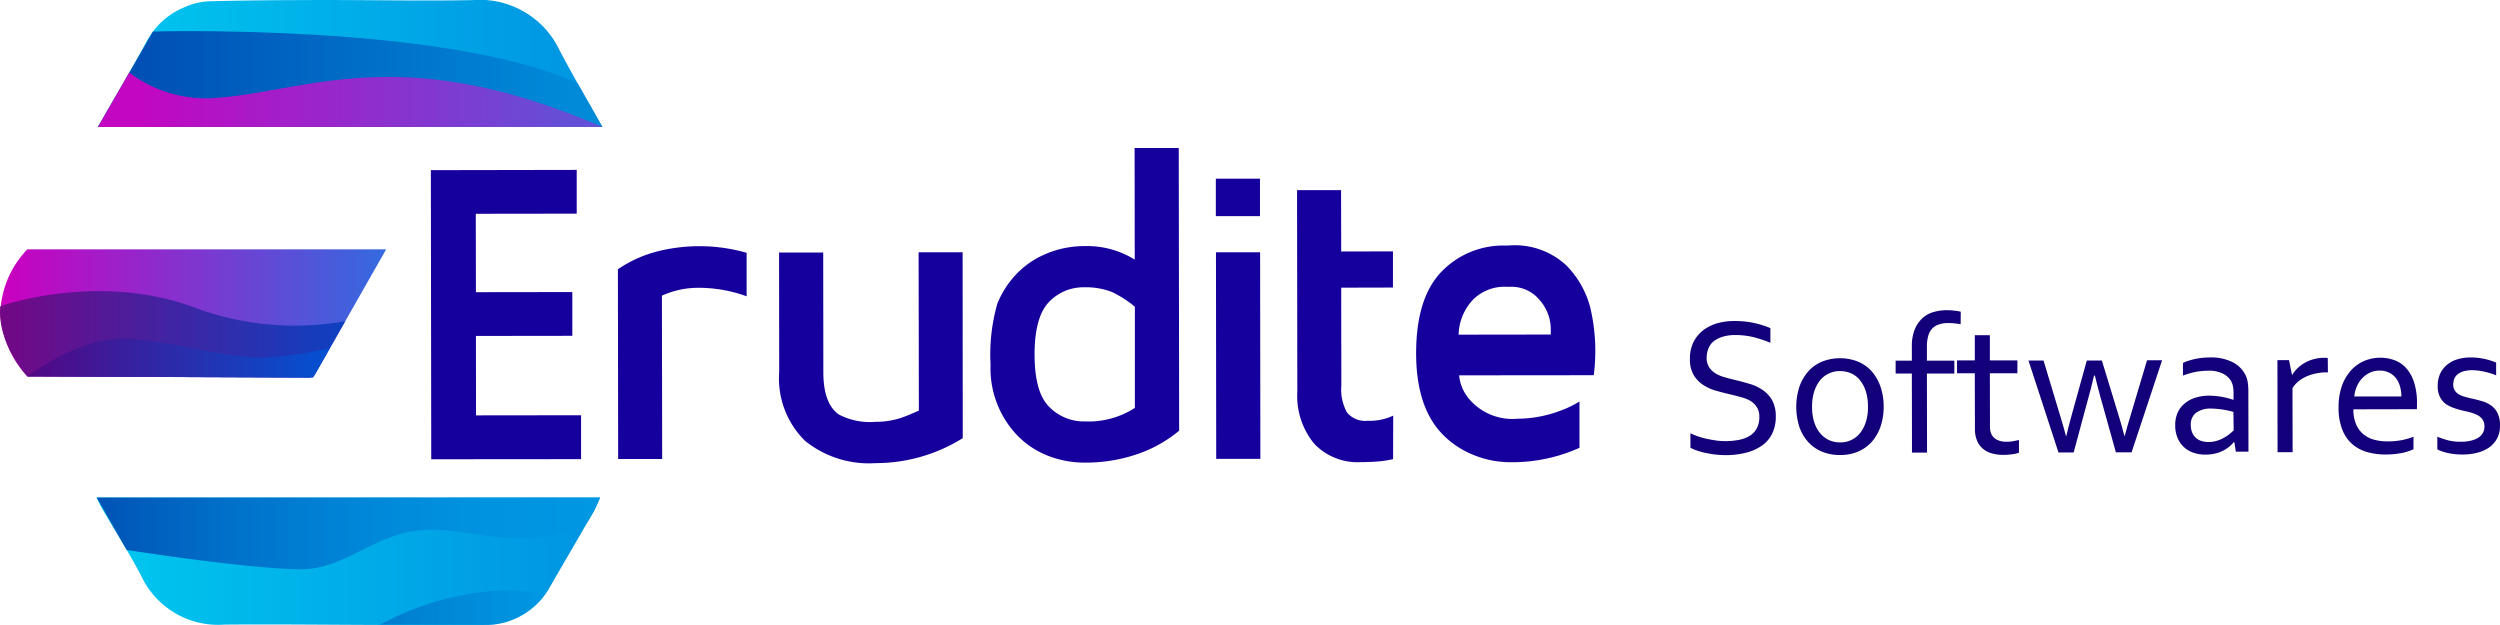 <svg xmlns="http://www.w3.org/2000/svg" xmlns:xlink="http://www.w3.org/1999/xlink" width="194.211" height="48.576" viewBox="0 0 194.211 48.576">
  <defs>
    <linearGradient id="linear-gradient" y1="0.5" x2="1" y2="0.5" gradientUnits="objectBoundingBox">
      <stop offset="0" stop-color="#00d6f7"/>
      <stop offset="0" stop-color="#00ccf1"/>
      <stop offset="0" stop-color="#00c8ef"/>
      <stop offset="1" stop-color="#0093e2"/>
    </linearGradient>
    <linearGradient id="linear-gradient-2" x1="0" y1="0.5" x2="1" y2="0.5" xlink:href="#linear-gradient"/>
    <linearGradient id="linear-gradient-3" y1="0.499" x2="1" y2="0.499" gradientUnits="objectBoundingBox">
      <stop offset="0" stop-color="#cb00bf"/>
      <stop offset="1" stop-color="#346adf"/>
      <stop offset="1" stop-color="#004ccc"/>
    </linearGradient>
    <linearGradient id="linear-gradient-4" y1="0.5" x2="1" y2="0.5" gradientUnits="objectBoundingBox">
      <stop offset="0" stop-color="#740784"/>
      <stop offset="1" stop-color="#0d41c1"/>
    </linearGradient>
    <linearGradient id="linear-gradient-5" y1="0.5" x2="1" y2="0.5" gradientUnits="objectBoundingBox">
      <stop offset="0" stop-color="#520785"/>
      <stop offset="1" stop-color="#0252d2"/>
    </linearGradient>
    <linearGradient id="linear-gradient-6" y1="0.5" x2="1" y2="0.5" gradientUnits="objectBoundingBox">
      <stop offset="0" stop-color="#0053b6"/>
      <stop offset="0.258" stop-color="#0070c9"/>
      <stop offset="0.517" stop-color="#0086d8"/>
      <stop offset="0.767" stop-color="#0093e0"/>
      <stop offset="1" stop-color="#0097e3"/>
    </linearGradient>
    <linearGradient id="linear-gradient-7" y1="0.499" x2="1" y2="0.499" gradientUnits="objectBoundingBox">
      <stop offset="0" stop-color="#0053b6"/>
      <stop offset="1" stop-color="#0097e3"/>
    </linearGradient>
    <linearGradient id="linear-gradient-8" y1="0.5" x2="1" y2="0.5" gradientUnits="objectBoundingBox">
      <stop offset="0.074" stop-color="#004fb5"/>
      <stop offset="0.935" stop-color="#008ad8"/>
    </linearGradient>
    <linearGradient id="linear-gradient-9" y1="0.501" x2="1" y2="0.501" gradientUnits="objectBoundingBox">
      <stop offset="0.074" stop-color="#c306c1"/>
      <stop offset="0.935" stop-color="#644fd7"/>
    </linearGradient>
  </defs>
  <g id="erudite-logo-color" transform="translate(-671 137.937)">
    <g id="Group_3" data-name="Group 3" transform="translate(649.961 -150.999)">
      <path id="Path_17" data-name="Path 17" d="M65.84,26.26v3.4L58,29.67l.01,6.09,7.49-.01v3.4l-7.49.01.01,6.17,8.16-.01v3.41l-11.64.01-.03-22.46Z" fill="#16009d"/>
      <path id="Path_18" data-name="Path 18" d="M72.48,48.72H69.06l-.02-14.74a9.706,9.706,0,0,1,3.28-1.44,13.365,13.365,0,0,1,6.72.16v3.38a10.919,10.919,0,0,0-3.64-.66,6.844,6.844,0,0,0-2.94.61Z" fill="#16009d"/>
      <path id="Path_19" data-name="Path 19" d="M95.83,47.1a12.784,12.784,0,0,1-6.77,1.94,7.9,7.9,0,0,1-5.48-1.73,6.8,6.8,0,0,1-2.01-5.34l-.01-9.29h3.43L85,41.97c0,1.63.4,2.73,1.2,3.29a5.194,5.194,0,0,0,2.86.57,6.129,6.129,0,0,0,1.89-.28c.22-.07.47-.16.75-.28l.37-.16.35-.15-.02-12.3h3.42Z" fill="#16009d"/>
      <path id="Path_20" data-name="Path 20" d="M109.18,24.56h3.43l.03,21.96a10.205,10.205,0,0,1-3.25,1.82,12.4,12.4,0,0,1-4.07.66,7.808,7.808,0,0,1-2.94-.56,6.782,6.782,0,0,1-2.32-1.56,7.533,7.533,0,0,1-2.07-5.49,14.36,14.36,0,0,1,.53-4.75,7.267,7.267,0,0,1,1.55-2.36,6.754,6.754,0,0,1,2.28-1.52,7.631,7.631,0,0,1,2.94-.58,7.015,7.015,0,0,1,3.9,1.05Zm.02,12.33a8.624,8.624,0,0,0-1.75-1.13,5.478,5.478,0,0,0-2.15-.38,3.694,3.694,0,0,0-2.76,1.13c-.76.78-1.13,2.15-1.13,4.09s.37,3.29,1.11,4.04a3.758,3.758,0,0,0,2.79,1.16,6.647,6.647,0,0,0,3.89-1.05Z" fill="#16009d"/>
      <path id="Path_21" data-name="Path 21" d="M118.92,29.85h-3.43V26.94h3.43Zm-3.4,18.86-.02-16.05h3.43l.02,16.05Z" fill="#16009d"/>
      <path id="Path_22" data-name="Path 22" d="M129.26,48.73a8.861,8.861,0,0,1-1.41.2c-.18.01-.37.02-.56.02-.08,0-.16.01-.25.01h-.23a4.655,4.655,0,0,1-3.68-1.43,5.844,5.844,0,0,1-1.31-4.04l-.02-15.66h3.42l.01,4.77,4.02-.01V35.4l-4.02.01.01,7.62a3.718,3.718,0,0,0,.43,2.06,1.825,1.825,0,0,0,1.61.66,4.3,4.3,0,0,0,1.99-.4Zm0,0a8.861,8.861,0,0,1-1.41.2c-.18.01-.37.02-.56.02-.08,0-.16.01-.25.01h-.23a4.655,4.655,0,0,1-3.68-1.43,5.844,5.844,0,0,1-1.31-4.04l-.02-15.66h3.42l.01,4.77,4.02-.01V35.4l-4.02.01.01,7.62a3.718,3.718,0,0,0,.43,2.06,1.825,1.825,0,0,0,1.61.66,4.3,4.3,0,0,0,1.99-.4Z" fill="#16009d"/>
      <path id="Path_23" data-name="Path 23" d="M138.44,32.12a5.873,5.873,0,0,1,4.29,1.57,7.292,7.292,0,0,1,1.85,3.27,14.74,14.74,0,0,1,.27,5.25l-10.46.01a3.292,3.292,0,0,0,.66,1.69,4.4,4.4,0,0,0,3.87,1.68,9.54,9.54,0,0,0,3.46-.67,7.479,7.479,0,0,0,1.36-.67v3.6a12.717,12.717,0,0,1-5.28,1.12,7.618,7.618,0,0,1-2.94-.56,7,7,0,0,1-2.35-1.54c-1.41-1.4-2.12-3.53-2.12-6.36s.64-4.94,1.94-6.31a6.655,6.655,0,0,1,5.04-2.06Zm3.07,6.61a3.458,3.458,0,0,0-.9-2.4,2.824,2.824,0,0,0-2.17-.99h-.4a3.465,3.465,0,0,0-2.58,1.01,4.122,4.122,0,0,0-1.11,2.71l7.16-.01Z" fill="#16009d"/>
    </g>
    <g id="Group_4" data-name="Group 4" transform="translate(722.961 -169.999)">
      <path id="Path_24" data-name="Path 24" d="M80.62,59.84a1.338,1.338,0,0,0,.18.73,1.57,1.57,0,0,0,.48.48,2.719,2.719,0,0,0,.71.31c.27.08.55.15.84.22.39.09.77.2,1.15.31a3.625,3.625,0,0,1,1.01.48,2.48,2.48,0,0,1,.72.79,2.61,2.61,0,0,1,.28,1.26,2.986,2.986,0,0,1-.29,1.35,2.45,2.45,0,0,1-.82.93,3.79,3.79,0,0,1-1.24.54,6.421,6.421,0,0,1-1.56.18,7.308,7.308,0,0,1-.8-.05c-.27-.03-.53-.08-.78-.13a6.937,6.937,0,0,1-.67-.19,2.379,2.379,0,0,1-.47-.21V65.72a5.591,5.591,0,0,0,1.31.44c.24.05.48.09.73.13a5.756,5.756,0,0,0,.69.04,5.313,5.313,0,0,0,1-.09,2.609,2.609,0,0,0,.84-.3,1.513,1.513,0,0,0,.57-.58,1.815,1.815,0,0,0,.21-.92,1.292,1.292,0,0,0-.19-.74,1.529,1.529,0,0,0-.49-.49,2.852,2.852,0,0,0-.73-.29c-.27-.08-.55-.15-.85-.22-.39-.09-.77-.19-1.15-.3a3.418,3.418,0,0,1-1-.47,2.382,2.382,0,0,1-.71-.77,2.435,2.435,0,0,1-.27-1.21,2.856,2.856,0,0,1,.28-1.32,2.72,2.72,0,0,1,.76-.92,3.423,3.423,0,0,1,1.1-.54A4.8,4.8,0,0,1,82.79,57a7.06,7.06,0,0,1,1.5.15,7.68,7.68,0,0,1,1.28.4v1.14a9.757,9.757,0,0,0-1.29-.43,5.878,5.878,0,0,0-1.42-.17,3.255,3.255,0,0,0-.99.13,2.186,2.186,0,0,0-.7.35,1.339,1.339,0,0,0-.41.56A1.835,1.835,0,0,0,80.62,59.84Z" fill="#110079"/>
      <path id="Path_25" data-name="Path 25" d="M94.37,63.66a4.633,4.633,0,0,1-.24,1.53,3.561,3.561,0,0,1-.68,1.19,2.992,2.992,0,0,1-1.06.76,3.5,3.5,0,0,1-1.4.27,3.61,3.61,0,0,1-1.43-.27,2.943,2.943,0,0,1-1.07-.76,3.465,3.465,0,0,1-.68-1.19,5.131,5.131,0,0,1,.01-3.07,3.561,3.561,0,0,1,.68-1.19,2.967,2.967,0,0,1,1.07-.77,3.816,3.816,0,0,1,2.82,0,2.967,2.967,0,0,1,1.07.77,3.542,3.542,0,0,1,.67,1.19A4.651,4.651,0,0,1,94.37,63.66Zm-1.22,0a3.917,3.917,0,0,0-.16-1.18,2.647,2.647,0,0,0-.45-.87,1.806,1.806,0,0,0-.69-.54,2.118,2.118,0,0,0-.87-.18,1.916,1.916,0,0,0-.87.19,1.885,1.885,0,0,0-.69.54,2.751,2.751,0,0,0-.45.87,3.873,3.873,0,0,0-.16,1.18,3.806,3.806,0,0,0,.16,1.17,2.577,2.577,0,0,0,.46.87,2.093,2.093,0,0,0,.69.54,2.118,2.118,0,0,0,.87.18,1.916,1.916,0,0,0,.87-.19,1.853,1.853,0,0,0,.68-.54,2.751,2.751,0,0,0,.45-.87A3.806,3.806,0,0,0,93.15,63.66Z" fill="#110079"/>
      <path id="Path_26" data-name="Path 26" d="M100.35,57.25c-.15-.03-.32-.05-.5-.07a4.107,4.107,0,0,0-.47-.02,2.151,2.151,0,0,0-.7.1,1.29,1.29,0,0,0-.52.31,1.332,1.332,0,0,0-.32.56,2.974,2.974,0,0,0-.11.85v1.1h2.13v1H97.73l.01,6.14H96.57l-.01-6.14H95.3v-1h1.26V58.99a3.5,3.5,0,0,1,.21-1.3,2.439,2.439,0,0,1,.57-.87,2.085,2.085,0,0,1,.85-.5,3.6,3.6,0,0,1,1.05-.16,4.733,4.733,0,0,1,.67.04,2.487,2.487,0,0,1,.45.08Z" fill="#110079"/>
      <path id="Path_27" data-name="Path 27" d="M104.88,67.23a2.061,2.061,0,0,1-.46.11,5.027,5.027,0,0,1-.74.06,3.17,3.17,0,0,1-.98-.14,1.8,1.8,0,0,1-.69-.4,1.6,1.6,0,0,1-.41-.63,2.391,2.391,0,0,1-.14-.82l-.01-4.35h-1.38v-1h1.38V58.1h1.17v1.96h2.14v1h-2.14l.01,4.17a1.346,1.346,0,0,0,.07.46.857.857,0,0,0,.23.36,1.041,1.041,0,0,0,.4.24,1.644,1.644,0,0,0,.58.09,2.774,2.774,0,0,0,.49-.04c.17-.03.33-.06.48-.1Z" fill="#110079"/>
      <path id="Path_28" data-name="Path 28" d="M110.71,61.24c-.15.66-.29,1.22-.43,1.7l-1.15,4.27h-1.18l-2.33-7.14h1.17l1.34,4.45c.18.59.31,1.05.4,1.41h.03c.08-.36.21-.88.4-1.56l1.19-4.3h1.17l1.31,4.29c.18.58.32,1.1.44,1.56h.03c.12-.46.25-.93.4-1.41l1.33-4.46H116l-2.37,7.15h-1.22l-1.19-4.26c-.14-.51-.29-1.07-.44-1.7h-.07Z" fill="#110079"/>
      <path id="Path_29" data-name="Path 29" d="M121.61,66.4h-.03a3.055,3.055,0,0,1-.36.36,2.686,2.686,0,0,1-.5.32,2.535,2.535,0,0,1-.62.22,3.379,3.379,0,0,1-.72.08,2.868,2.868,0,0,1-.95-.15,2.033,2.033,0,0,1-.75-.45,2.086,2.086,0,0,1-.49-.73,2.469,2.469,0,0,1-.17-.97,2.286,2.286,0,0,1,.19-.96,1.919,1.919,0,0,1,.54-.71,2.3,2.3,0,0,1,.83-.45,3.293,3.293,0,0,1,1.07-.16,5.537,5.537,0,0,1,1.03.1,5.09,5.09,0,0,1,.84.22h.03v-.5a2.681,2.681,0,0,0-.04-.52,1.565,1.565,0,0,0-.13-.4,1.527,1.527,0,0,0-.63-.6,2.384,2.384,0,0,0-1.16-.24,5.513,5.513,0,0,0-1.02.1,6.447,6.447,0,0,0-.95.28v-.98a2.815,2.815,0,0,1,.42-.17c.16-.05.33-.1.52-.14a5.211,5.211,0,0,1,.57-.09q.3-.03.6-.03a3.685,3.685,0,0,1,1.77.38,2.243,2.243,0,0,1,.99,1.01,1.817,1.817,0,0,1,.16.53,4.024,4.024,0,0,1,.05.63l.01,4.77h-.98Zm-.07-2.34a7.391,7.391,0,0,0-.76-.17,6.967,6.967,0,0,0-.97-.09,1.9,1.9,0,0,0-1.16.32,1.13,1.13,0,0,0-.42.97,1.5,1.5,0,0,0,.11.58,1.124,1.124,0,0,0,.72.65,1.905,1.905,0,0,0,.54.08,2.28,2.28,0,0,0,.7-.11,2.51,2.51,0,0,0,.57-.26,3.2,3.2,0,0,0,.43-.3c.12-.1.2-.18.26-.23Z" fill="#110079"/>
      <path id="Path_30" data-name="Path 30" d="M128.88,60.99h-.09a3.591,3.591,0,0,0-.81.08,3.455,3.455,0,0,0-.75.23,2.854,2.854,0,0,0-.63.38,2.157,2.157,0,0,0-.47.53l.01,4.98h-1.17l-.01-7.15h.9l.23,1.14h.02a2.692,2.692,0,0,1,.99-.94,3.022,3.022,0,0,1,.69-.28,2.9,2.9,0,0,1,.79-.1h.15c.05,0,.1.01.14.01Z" fill="#110079"/>
      <path id="Path_31" data-name="Path 31" d="M133.52,66.35a5.742,5.742,0,0,0,1.06-.09,5.39,5.39,0,0,0,.95-.27v.97a3.941,3.941,0,0,1-.95.3,6.637,6.637,0,0,1-1.21.11,5.166,5.166,0,0,1-1.44-.19,3.012,3.012,0,0,1-1.17-.63,2.842,2.842,0,0,1-.77-1.14,4.516,4.516,0,0,1-.28-1.7,4.852,4.852,0,0,1,.27-1.7,3.553,3.553,0,0,1,.72-1.2,2.915,2.915,0,0,1,1.03-.72,3.228,3.228,0,0,1,2.34-.04,2.268,2.268,0,0,1,.91.63,3.046,3.046,0,0,1,.6,1.1,5.183,5.183,0,0,1,.22,1.63v.15c0,.04,0,.14-.01.29l-4.93.01a2.863,2.863,0,0,0,.21,1.16,2.049,2.049,0,0,0,.56.77,2.234,2.234,0,0,0,.84.43A3.976,3.976,0,0,0,133.52,66.35Zm-.62-5.5a1.712,1.712,0,0,0-.75.16,2,2,0,0,0-.6.43,2.221,2.221,0,0,0-.42.64,2.488,2.488,0,0,0-.2.78h3.66a2.9,2.9,0,0,0-.11-.79,1.924,1.924,0,0,0-.32-.64,1.456,1.456,0,0,0-.53-.42A1.6,1.6,0,0,0,132.9,60.85Z" fill="#110079"/>
      <path id="Path_32" data-name="Path 32" d="M138.62,61.93a.78.78,0,0,0,.13.48.864.864,0,0,0,.33.3,2,2,0,0,0,.49.19c.18.05.37.1.57.14.27.06.52.13.76.2a2.2,2.2,0,0,1,.67.33,1.511,1.511,0,0,1,.49.59,2.094,2.094,0,0,1,.19.97,2.118,2.118,0,0,1-.21.96,1.992,1.992,0,0,1-.59.7,2.7,2.7,0,0,1-.92.43,4.358,4.358,0,0,1-1.17.15,5.138,5.138,0,0,1-.71-.04c-.21-.03-.4-.06-.56-.1s-.3-.09-.42-.13-.21-.09-.29-.13v-.98a8.212,8.212,0,0,0,.88.29,4.1,4.1,0,0,0,.96.1,3.45,3.45,0,0,0,.75-.08,2.118,2.118,0,0,0,.57-.22,1.091,1.091,0,0,0,.37-.37.98.98,0,0,0,.13-.52.949.949,0,0,0-.12-.5.979.979,0,0,0-.32-.32,1.947,1.947,0,0,0-.46-.21,4.415,4.415,0,0,0-.55-.15,7.1,7.1,0,0,1-.76-.2,3.247,3.247,0,0,1-.71-.31,1.587,1.587,0,0,1-.51-.55,1.817,1.817,0,0,1-.2-.9,2.284,2.284,0,0,1,.2-.98,2.076,2.076,0,0,1,.55-.69,2.25,2.25,0,0,1,.8-.41,3.446,3.446,0,0,1,.97-.14,5.394,5.394,0,0,1,1.1.11,5.242,5.242,0,0,1,.92.29v.99a5.733,5.733,0,0,0-.89-.28,4.734,4.734,0,0,0-.93-.12,2.725,2.725,0,0,0-.69.08,1.375,1.375,0,0,0-.47.23.919.919,0,0,0-.27.35A1.329,1.329,0,0,0,138.62,61.93Z" fill="#110079"/>
    </g>
    <g id="Group_5" data-name="Group 5" transform="translate(668.961 -141.936)">
      <path id="Path_33" data-name="Path 33" d="M12.68,58.93c13.15.007,26.048.007,39.128.014-.218.478-.324.774-.478,1.041-1.119,1.942-2.259,3.884-3.377,5.826A5.714,5.714,0,0,1,42.83,68.83c-2.772.056-5.551.007-8.324,0-3.954-.014-7.916-.063-11.87-.028a6.6,6.6,0,0,1-6.459-3.757c-.922-1.773-2.005-3.455-3.011-5.186C13.039,59.648,12.933,59.43,12.68,58.93Z" transform="translate(-3.154 -16.281)" fill="url(#linear-gradient)"/>
      <path id="Path_34" data-name="Path 34" d="M12.85,13.864c1.295-2.223,2.61-4.5,3.785-6.642a5.791,5.791,0,0,1,2.92-2.653A5.317,5.317,0,0,1,21.427,4.1c2.85-.077,5.706-.091,8.556-.1,4-.007,8,.084,11.989.007a6.856,6.856,0,0,1,6.755,3.926c1,1.907,2.245,4.053,3.314,5.931Z" transform="translate(-3.204 0)" fill="url(#linear-gradient-2)"/>
      <path id="Path_35" data-name="Path 35" d="M4.174,41.4l21.861.091a.594.594,0,0,0,.514-.3l5.5-9.661H4.174a7.469,7.469,0,0,0-2.1,4.932A7.763,7.763,0,0,0,4.174,41.4Z" transform="translate(-0.009 -8.163)" fill="url(#linear-gradient-3)"/>
      <path id="Path_36" data-name="Path 36" d="M4.164,42.769s-2.378-2.589-2.1-5.453c0,0,7.493-2.681,14.987.063a22.3,22.3,0,0,0,11.807,1.1L26.363,42.86Z" transform="translate(0 -9.527)" fill="url(#linear-gradient-4)"/>
      <path id="Path_37" data-name="Path 37" d="M5.06,44.326s4.018-3.018,7.31-2.927c3.933.113,5.594,1.02,10.413,1.464a24.1,24.1,0,0,0,5.791-.76l-1.161,2.033a.555.555,0,0,1-.478.274Z" transform="translate(-0.896 -11.084)" fill="url(#linear-gradient-5)"/>
      <path id="Path_38" data-name="Path 38" d="M12.72,58.93,15.042,63S24.569,64.5,28.614,64.5c3.11,0,5.207-2.287,8.5-2.927,4.13-.8,8.549,2.139,13.756-.788a10.591,10.591,0,0,0,.95-1.858Z" transform="translate(-3.166 -16.281)" fill="url(#linear-gradient-6)"/>
      <path id="Path_39" data-name="Path 39" d="M44.04,71.837a22.222,22.222,0,0,1,6.375-2.28c4.172-.816,6.361,0,6.361,0A5.712,5.712,0,0,1,54.8,71.2a5.222,5.222,0,0,1-2.969.64H44.04Z" transform="translate(-12.449 -19.323)" opacity="0.52" fill="url(#linear-gradient-7)"/>
      <path id="Path_40" data-name="Path 40" d="M12.85,14.883l4.278-7.416s22.741-.654,32.985,4.018l1.928,3.4Z" transform="translate(-3.204 -1.018)" fill="url(#linear-gradient-8)"/>
      <path id="Path_41" data-name="Path 41" d="M12.85,16.239l2.434-4.229a9.874,9.874,0,0,0,7.064,1.942c7.036-.577,14.255-4.383,29.692,2.287Z" transform="translate(-3.204 -2.374)" fill="url(#linear-gradient-9)"/>
    </g>
  </g>
</svg>
